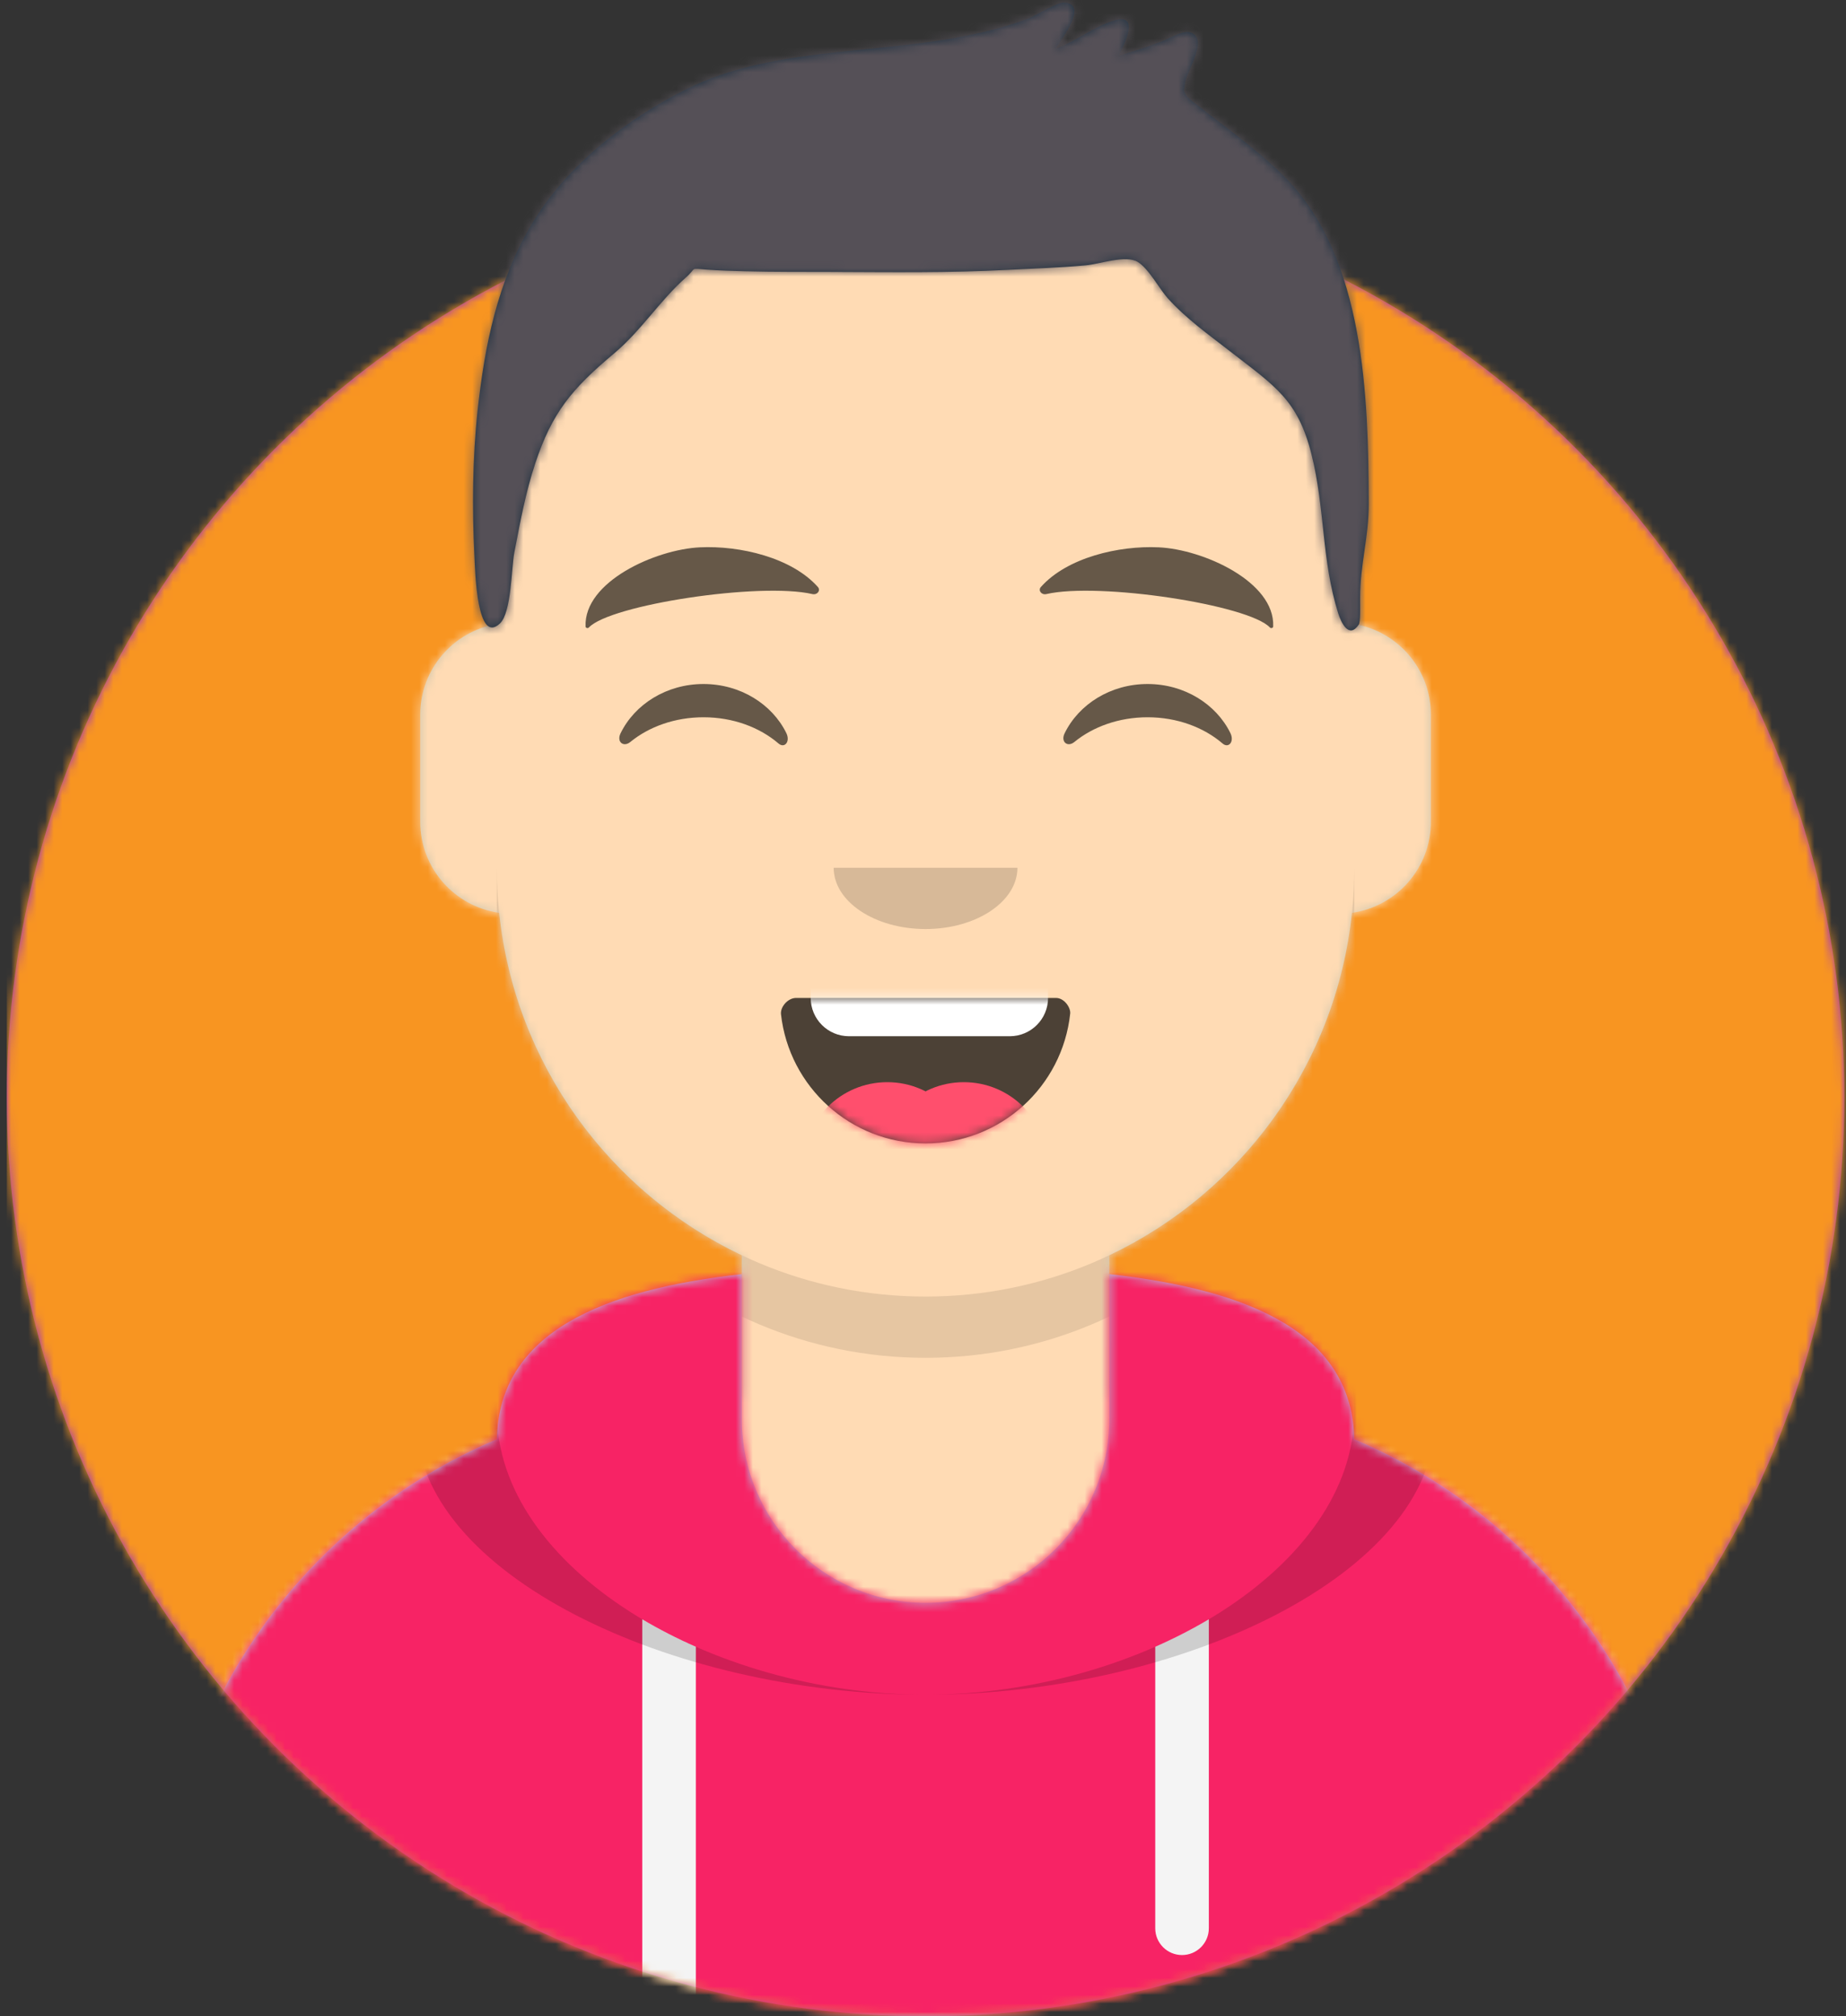<?xml version="1.0" encoding="UTF-8"?>
<svg width="217px" height="237px" viewBox="0 0 217 237" version="1.1" xmlns="http://www.w3.org/2000/svg" xmlns:xlink="http://www.w3.org/1999/xlink">
    <rect x="0" y="0" width="217" height="237" fill="#333333" stroke="none"/>
    <!-- Generator: Sketch 59 (86127) - https://sketch.com -->
    <title>mf-avatar</title>
    <desc>Created with Sketch.</desc>
    <defs>
        <circle id="path-1" cx="108" cy="108" r="108"></circle>
        <path d="M-3.19744231e-14,144 L-3.19744231e-14,-1.42108547e-14 L237.6,-1.42108547e-14 L237.6,144 L226.8,144 C226.8,203.647 178.447,252 118.8,252 C59.153,252 10.8,203.647 10.8,144 L10.8,144 L-3.19744231e-14,144 Z" id="path-3"></path>
        <path d="M90,0 C117.835,-5.11323436e-15 140.4,22.565 140.4,50.4 L140.401,55.949 C145.508,56.807 149.4,61.249 149.4,66.6 L149.4,79.2 C149.4,84.647 145.367,89.152 140.125,89.893 C138.265,107.718 127.114,122.78 111.601,130.149 L111.6,146.7 L115.2,146.7 C150.988,146.7 180,175.712 180,211.5 L180,219.6 L0,219.6 L0,211.5 C-4.38277231e-15,175.712 29.012,146.7 64.8,146.7 L68.4,146.7 L68.4,130.15 C52.886,122.78 41.735,107.718 39.875,89.893 C34.633,89.152 30.6,84.647 30.6,79.2 L30.6,66.6 C30.6,61.249 34.492,56.806 39.6,55.949 L39.6,50.4 C39.6,22.565 62.165,5.11323436e-15 90,0 Z" id="path-5"></path>
        <path d="M140.401,11.764 C156.691,13.587 169.2,18.597 169.2,31.569 L169.194,31.18 C192.467,41.01 208.8,64.047 208.8,90.9 L208.8,99 L28.8,99 L28.8,90.9 C28.8,64.047 45.133,41.01 68.406,31.18 C68.653,18.496 81.073,13.568 97.2,11.764 L97.2,28.8 C97.2,40.729 106.871,50.4 118.8,50.4 C130.729,50.4 140.4,40.729 140.4,28.8 L140.4,28.8 Z" id="path-7"></path>
        <path d="M31.606,13.615 C32.558,22.158 39.803,28.8 48.6,28.8 C57.424,28.8 64.687,22.117 65.603,13.536 C65.676,12.845 64.905,11.7 63.938,11.7 C50.534,11.7 40.264,11.7 33.378,11.7 C32.406,11.7 31.511,12.761 31.606,13.615 Z" id="path-9"></path>
        <rect id="path-11" x="0" y="0" width="237.6" height="252"></rect>
        <path d="M118.135,20.928 C115.651,18.39 112.767,16.236 109.962,14.076 C109.343,13.6 108.715,13.135 108.109,12.641 C107.972,12.528 106.563,11.519 106.394,11.148 C105.988,10.254 106.224,10.95 106.28,9.884 C106.35,8.535 109.1,4.727 107.048,3.854 C106.146,3.47 104.536,4.492 103.67,4.83 C101.977,5.49 100.263,6.054 98.512,6.54 C99.351,4.869 100.95,1.524 97.944,2.419 C95.603,3.116 93.421,4.91 91.068,5.753 C91.847,4.477 94.96,0.523 92.147,0.302 C91.271,0.233 88.724,1.875 87.782,2.226 C84.959,3.275 82.075,3.953 79.111,4.487 C69.033,6.304 57.248,5.786 47.923,10.374 C40.735,13.911 33.636,19.4 29.484,26.389 C25.481,33.125 23.984,40.498 23.146,48.217 C22.532,53.882 22.482,59.738 22.769,65.424 C22.863,67.287 23.073,75.874 25.779,73.273 C27.127,71.978 27.117,66.745 27.457,64.974 C28.133,61.451 28.783,57.911 29.91,54.5 C31.895,48.49 34.238,45.687 39.184,41.547 C42.359,38.89 44.588,35.3 47.625,32.62 C48.99,31.416 47.949,31.542 50.143,31.7 C51.616,31.806 53.097,31.846 54.574,31.885 C57.99,31.974 61.412,31.951 64.829,31.963 C71.711,31.988 78.561,32.085 85.437,31.725 C88.492,31.565 91.556,31.478 94.603,31.195 C96.306,31.038 99.326,29.947 100.728,30.78 C102.01,31.543 103.342,34.034 104.263,35.054 C106.438,37.464 109.032,39.305 111.576,41.282 C116.881,45.403 119.559,46.98 121.17,53.421 C122.775,59.838 122.325,65.791 124.312,72.106 C124.662,73.217 125.586,75.13 126.726,73.415 C126.937,73.096 126.883,71.345 126.883,70.337 C126.883,66.27 127.913,63.218 127.9,59.123 C127.849,46.674 127.447,30.442 118.135,20.928 Z" id="path-13"></path>
    </defs>
    <g id="Website" stroke="none" stroke-width="1" fill="none" fill-rule="evenodd">
        <g id="mf-avatar" transform="translate(-10, -15)">
            <g id="Circle" transform="translate(10.8, 36)">
                <mask id="mask-2" fill="white">
                    <use xlink:href="#path-1"></use>
                </mask>
                <use id="Circle-Background" fill="#972dc2" xlink:href="#path-1"></use>
                <g id="🖍-Circle-Color" mask="url(#mask-2)" fill="#F89521">
                    <rect id="🖍Color" x="0" y="0" width="216.445" height="216"></rect>
                </g>
            </g>
            <mask id="mask-4" fill="white">
                <use xlink:href="#path-3"></use>
            </mask>
            <g id="Mask"></g>
            <g id="Avataaar" mask="url(#mask-4)">
                <g id="Body" transform="translate(28.8, 32.4)">
                    <mask id="mask-6" fill="white">
                        <use xlink:href="#path-5"></use>
                    </mask>
                    <use fill="#D0C6AC" xlink:href="#path-5"></use>
                    <g id="Skin/👶🏻-05-Pale" mask="url(#mask-6)" fill="#FFDBB4">
                        <g transform="translate(-28.8, 0)" id="Color">
                            <rect x="0" y="0" width="238.384" height="220.355"></rect>
                        </g>
                    </g>
                    <path d="M39.6,84.6 C39.6,112.435 62.165,135 90,135 C117.835,135 140.4,112.435 140.4,84.6 L140.4,84.6 L140.4,91.8 C140.4,119.635 117.835,142.2 90,142.2 C62.165,142.2 39.6,119.635 39.6,91.8 Z" id="Neck-Shadow" fill-opacity="0.1" fill="#000000" mask="url(#mask-6)"></path>
                </g>
                <g id="Clothing/Hoodie" transform="translate(0, 153)">
                    <mask id="mask-8" fill="white">
                        <use xlink:href="#path-7"></use>
                    </mask>
                    <use id="Hoodie" fill="#B7C1DB" fill-rule="evenodd" xlink:href="#path-7"></use>
                    <g id="Color/Palette/Slate" mask="url(#mask-8)" fill="#F72365" fill-rule="evenodd">
                        <rect id="🖍Color" x="0" y="0" width="238.491" height="99"></rect>
                    </g>
                    <path d="M91.8,55.565 L91.8,99 L85.5,99 L85.499,52.335 C87.483,53.514 89.592,54.594 91.8,55.565 Z M152.101,52.334 L152.1,88.65 C152.1,90.39 150.69,91.8 148.95,91.8 C147.21,91.8 145.8,90.39 145.8,88.65 L145.801,55.565 C148.009,54.594 150.118,53.513 152.101,52.334 Z" id="Straps" fill="#F4F4F4" fill-rule="evenodd" mask="url(#mask-8)"></path>
                    <path d="M155.733,11.451 C169.28,14.013 178.65,19.118 178.65,29.077 C178.65,46.818 148.916,61.2 118.8,61.2 C88.684,61.2 58.95,46.818 58.95,29.077 C58.95,19.118 68.32,14.013 81.867,11.451 C73.689,14.466 68.4,19.534 68.4,27.969 C68.4,46.322 93.439,61.2 118.8,61.2 C144.161,61.2 169.2,46.322 169.2,27.969 C169.2,19.71 164.13,14.679 156.241,11.642 Z" id="Shadow" fill-opacity="0.16" fill="#000000" fill-rule="evenodd" mask="url(#mask-8)"></path>
                </g>
                <g id="Face" transform="translate(68.4, 73.8)">
                    <g id="Mouth/Smile" transform="translate(1.8, 46.8)">
                        <mask id="mask-10" fill="white">
                            <use xlink:href="#path-9"></use>
                        </mask>
                        <use id="Mouth" fill-opacity="0.7" fill="#000000" fill-rule="evenodd" xlink:href="#path-9"></use>
                        <path d="M39.6,1.8 L58.5,1.8 C60.985,1.8 63,3.815 63,6.3 L63,11.7 C63,14.185 60.985,16.2 58.5,16.2 L39.6,16.2 C37.115,16.2 35.1,14.185 35.1,11.7 L35.1,6.3 C35.1,3.815 37.115,1.8 39.6,1.8 Z" id="Teeth" fill="#FFFFFF" fill-rule="evenodd" mask="url(#mask-10)"></path>
                        <g id="Tongue" stroke-width="1" fill-rule="evenodd" mask="url(#mask-10)" fill="#FF4F6D">
                            <g transform="translate(34.2, 21.6)">
                                <circle cx="9.9" cy="9.9" r="9.9"></circle>
                                <circle cx="18.9" cy="9.9" r="9.9"></circle>
                            </g>
                        </g>
                    </g>
                    <g id="Nose/Default" transform="translate(25.2, 36)" fill="#000000" fill-opacity="0.16">
                        <path d="M14.4,7.2 C14.4,11.176 19.235,14.4 25.2,14.4 L25.2,14.4 C31.165,14.4 36,11.176 36,7.2" id="Nose"></path>
                    </g>
                    <g id="Eyes/Happy-😁" transform="translate(0, 7.2)" fill="#000000" fill-opacity="0.6">
                        <path d="M14.544,20.203 C16.206,16.784 19.948,14.4 24.298,14.4 C28.632,14.4 32.363,16.767 34.034,20.166 C34.53,21.176 33.824,22.003 33.112,21.39 C30.906,19.494 27.773,18.309 24.298,18.309 C20.931,18.309 17.886,19.421 15.694,21.214 C14.892,21.87 14.058,21.203 14.544,20.203 Z" id="Squint"></path>
                        <path d="M66.744,20.203 C68.406,16.784 72.148,14.4 76.498,14.4 C80.832,14.4 84.563,16.767 86.234,20.166 C86.73,21.176 86.024,22.003 85.312,21.39 C83.106,19.494 79.973,18.309 76.498,18.309 C73.131,18.309 70.086,19.421 67.894,21.214 C67.092,21.87 66.258,21.203 66.744,20.203 Z" id="Squint"></path>
                    </g>
                    <g id="Eyebrow/Natural/Default-Natural" fill="#000000" fill-opacity="0.6">
                        <path d="M23.435,5.589 C18.25,6.285 10.164,10.805 10.84,16.036 C10.862,16.207 11.121,16.261 11.233,16.118 C13.471,13.248 30.774,9.033 37.075,9.913 C37.652,9.994 38.032,9.399 37.639,9.027 C34.269,5.845 28.08,4.961 23.435,5.589" id="Eyebrow" transform="translate(24.3, 10.8) rotate(5) translate(-24.3, -10.8) "></path>
                        <path d="M76.535,5.589 C71.35,6.285 63.264,10.805 63.94,16.036 C63.962,16.207 64.221,16.261 64.333,16.118 C66.571,13.248 83.874,9.033 90.175,9.913 C90.752,9.994 91.132,9.399 90.739,9.027 C87.369,5.845 81.18,4.961 76.535,5.589" id="Eyebrow" transform="translate(77.4, 10.8) scale(-1, 1) rotate(5) translate(-77.4, -10.8) "></path>
                    </g>
                </g>
                <g id="Top">
                    <mask id="mask-12" fill="white">
                        <use xlink:href="#path-11"></use>
                    </mask>
                    <g id="Mask"></g>
                    <g mask="url(#mask-12)">
                        <g transform="translate(43, 15)">
                            <mask id="mask-14" fill="white">
                                <use xlink:href="#path-13"></use>
                            </mask>
                            <use id="Short-Hair" stroke="none" fill="#1F3140" fill-rule="evenodd" xlink:href="#path-13"></use>
                            <g id="Color/Hair/Brown-Dark" stroke="none" fill="none" mask="url(#mask-14)" fill-rule="evenodd">
                                <g transform="translate(-43.1, -15)" fill="#555057" id="Color">
                                    <rect x="0" y="0" width="239.107" height="252.406"></rect>
                                </g>
                            </g>
                        </g>
                    </g>
                </g>
            </g>
        </g>
    </g>
</svg>
